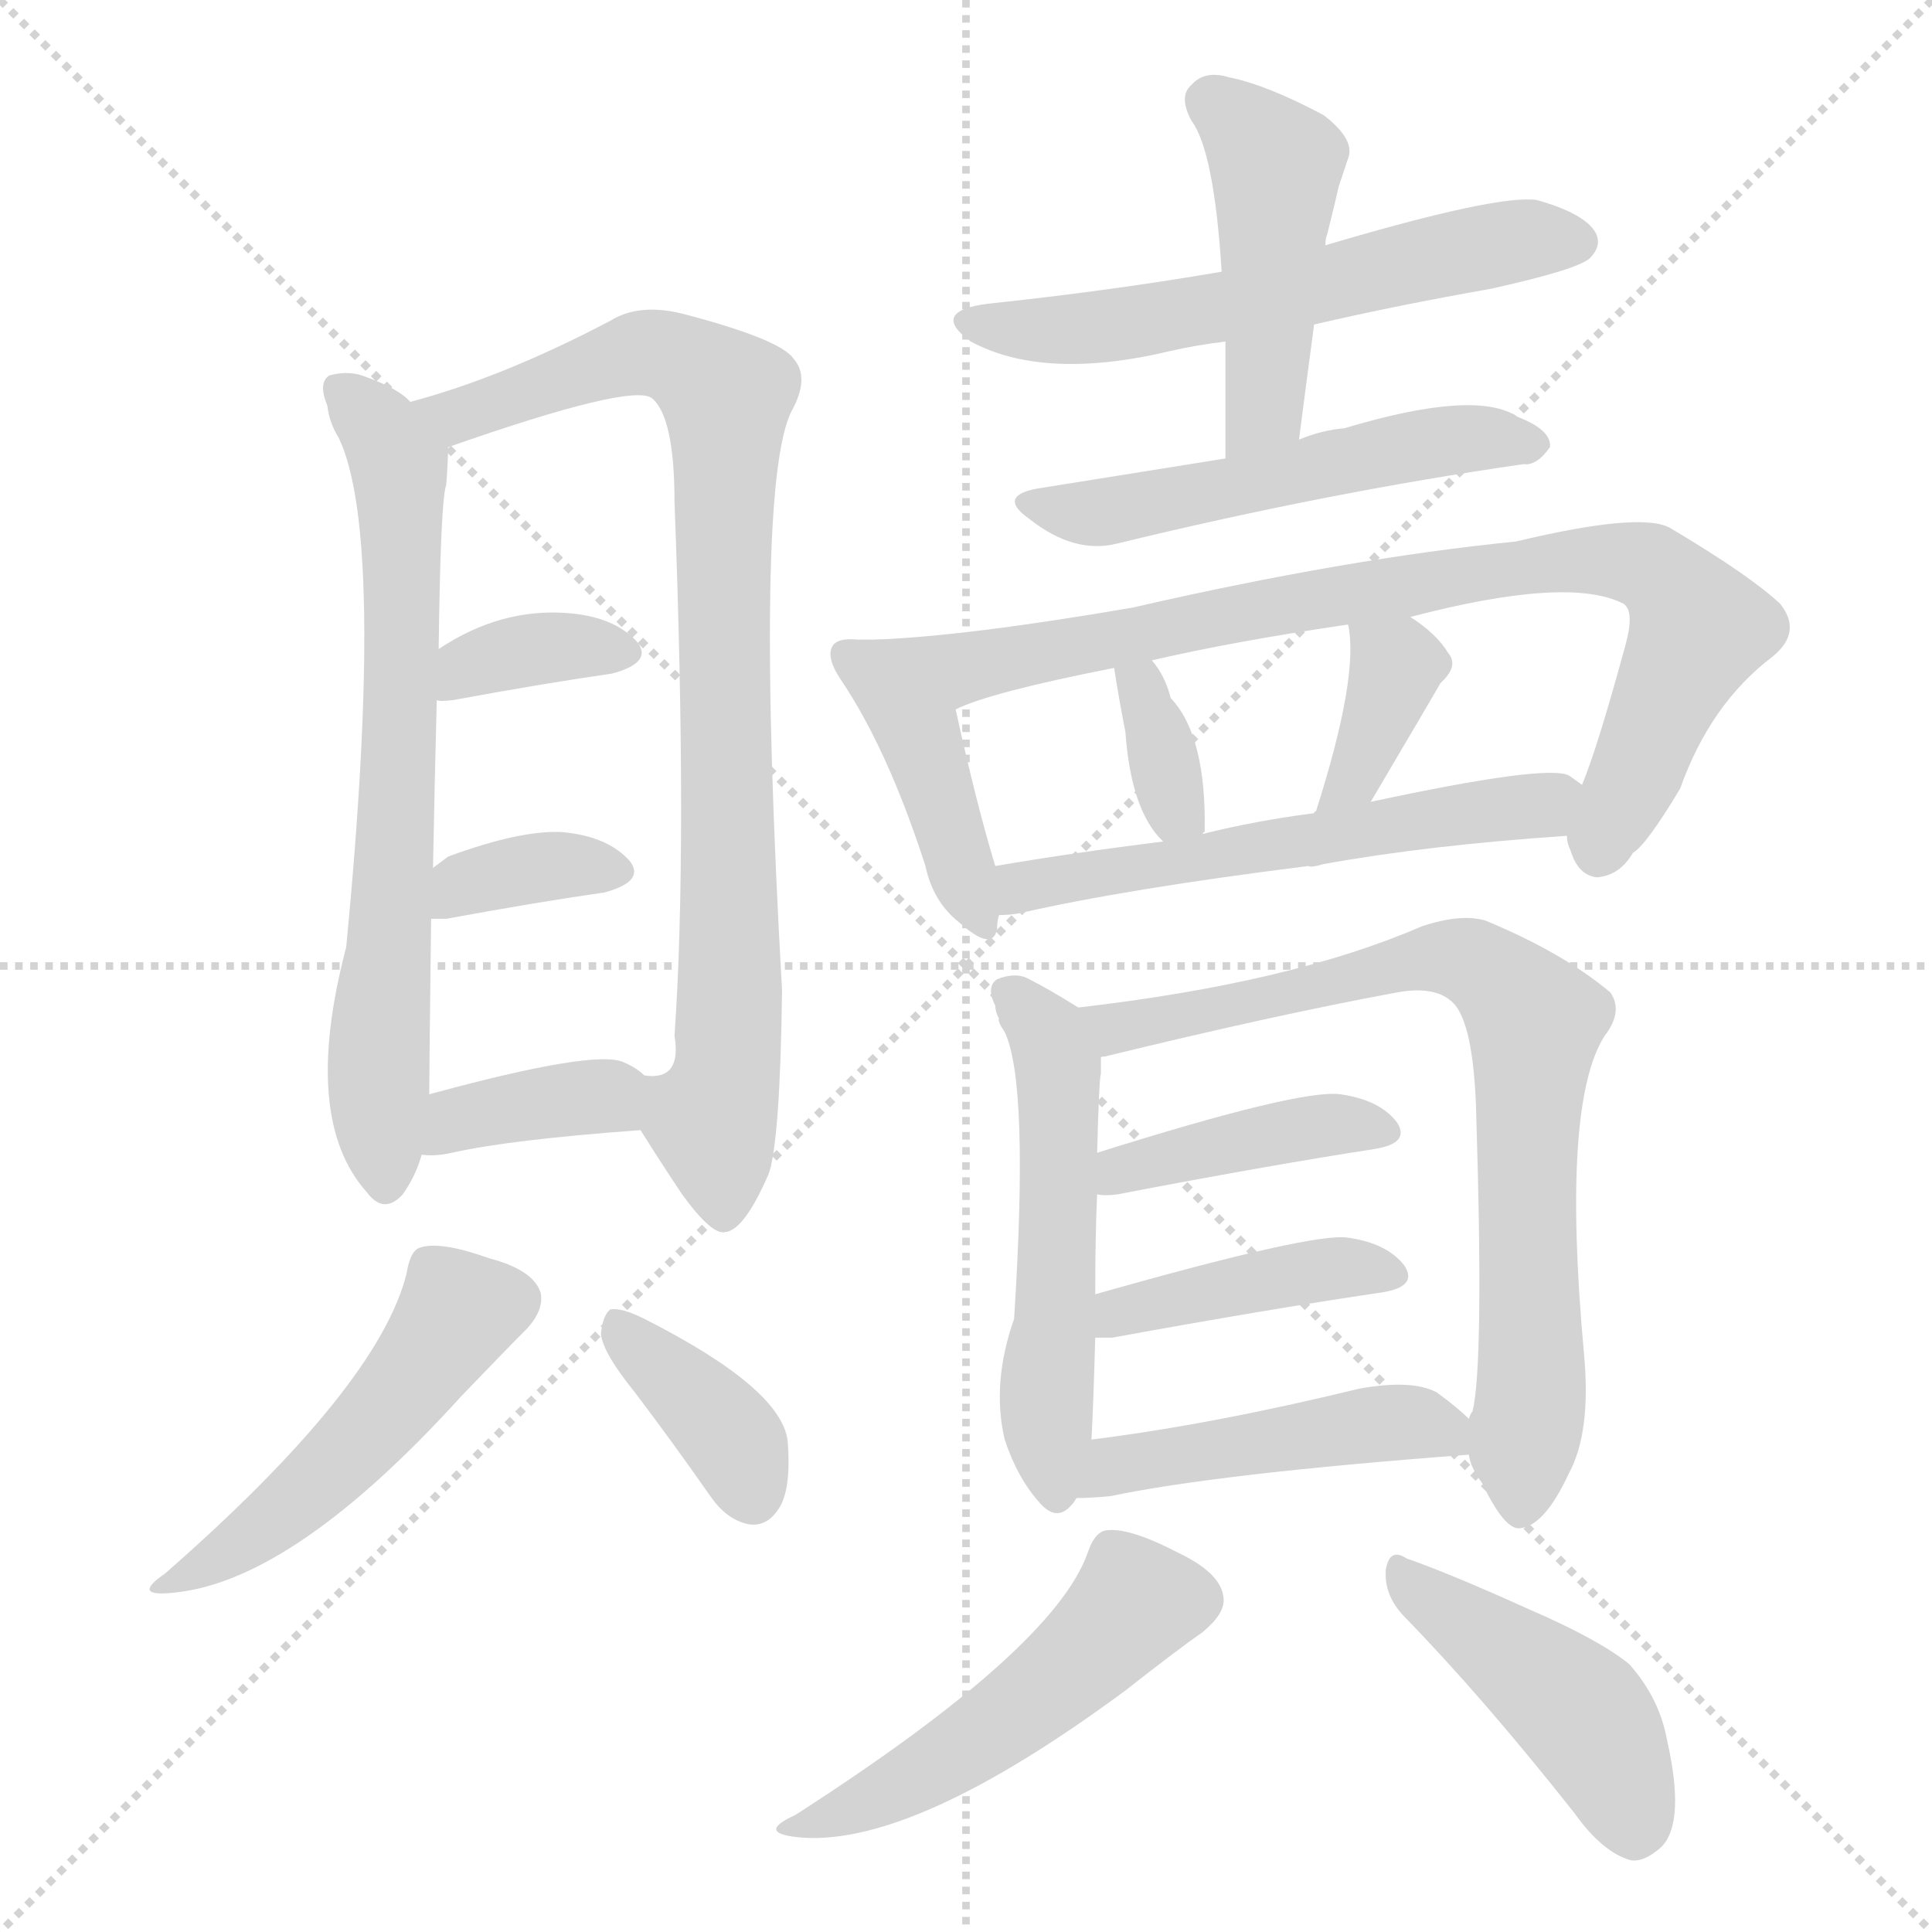 <svg version="1.1" viewBox="0 0 1024 1024" xmlns="http://www.w3.org/2000/svg">
  <g stroke="lightgray" stroke-dasharray="1,1" stroke-width="1" transform="scale(4, 4)">
    <line x1="0" y1="0" x2="256" y2="256"></line>
    <line x1="256" y1="0" x2="0" y2="256"></line>
    <line x1="128" y1="0" x2="128" y2="256"></line>
    <line x1="0" y1="128" x2="256" y2="128"></line>
  </g>
<g transform="scale(1, -1) translate(0, -900)">
   <style type="text/css">
    @keyframes keyframes0 {
      from {
       stroke: blue;
       stroke-dashoffset: 689;
       stroke-width: 128;
       }
       69% {
       animation-timing-function: step-end;
       stroke: blue;
       stroke-dashoffset: 0;
       stroke-width: 128;
       }
       to {
       stroke: black;
       stroke-width: 1024;
       }
       }
       #make-me-a-hanzi-animation-0 {
         animation: keyframes0 0.811s both;
         animation-delay: 0s;
         animation-timing-function: linear;
       }
    @keyframes keyframes1 {
      from {
       stroke: blue;
       stroke-dashoffset: 863;
       stroke-width: 128;
       }
       74% {
       animation-timing-function: step-end;
       stroke: blue;
       stroke-dashoffset: 0;
       stroke-width: 128;
       }
       to {
       stroke: black;
       stroke-width: 1024;
       }
       }
       #make-me-a-hanzi-animation-1 {
         animation: keyframes1 0.952s both;
         animation-delay: 0.811s;
         animation-timing-function: linear;
       }
    @keyframes keyframes2 {
      from {
       stroke: blue;
       stroke-dashoffset: 352;
       stroke-width: 128;
       }
       53% {
       animation-timing-function: step-end;
       stroke: blue;
       stroke-dashoffset: 0;
       stroke-width: 128;
       }
       to {
       stroke: black;
       stroke-width: 1024;
       }
       }
       #make-me-a-hanzi-animation-2 {
         animation: keyframes2 0.536s both;
         animation-delay: 1.763s;
         animation-timing-function: linear;
       }
    @keyframes keyframes3 {
      from {
       stroke: blue;
       stroke-dashoffset: 351;
       stroke-width: 128;
       }
       53% {
       animation-timing-function: step-end;
       stroke: blue;
       stroke-dashoffset: 0;
       stroke-width: 128;
       }
       to {
       stroke: black;
       stroke-width: 1024;
       }
       }
       #make-me-a-hanzi-animation-3 {
         animation: keyframes3 0.536s both;
         animation-delay: 2.299s;
         animation-timing-function: linear;
       }
    @keyframes keyframes4 {
      from {
       stroke: blue;
       stroke-dashoffset: 370;
       stroke-width: 128;
       }
       55% {
       animation-timing-function: step-end;
       stroke: blue;
       stroke-dashoffset: 0;
       stroke-width: 128;
       }
       to {
       stroke: black;
       stroke-width: 1024;
       }
       }
       #make-me-a-hanzi-animation-4 {
         animation: keyframes4 0.551s both;
         animation-delay: 2.835s;
         animation-timing-function: linear;
       }
    @keyframes keyframes5 {
      from {
       stroke: blue;
       stroke-dashoffset: 491;
       stroke-width: 128;
       }
       62% {
       animation-timing-function: step-end;
       stroke: blue;
       stroke-dashoffset: 0;
       stroke-width: 128;
       }
       to {
       stroke: black;
       stroke-width: 1024;
       }
       }
       #make-me-a-hanzi-animation-5 {
         animation: keyframes5 0.65s both;
         animation-delay: 3.386s;
         animation-timing-function: linear;
       }
    @keyframes keyframes6 {
      from {
       stroke: blue;
       stroke-dashoffset: 373;
       stroke-width: 128;
       }
       55% {
       animation-timing-function: step-end;
       stroke: blue;
       stroke-dashoffset: 0;
       stroke-width: 128;
       }
       to {
       stroke: black;
       stroke-width: 1024;
       }
       }
       #make-me-a-hanzi-animation-6 {
         animation: keyframes6 0.554s both;
         animation-delay: 4.036s;
         animation-timing-function: linear;
       }
    @keyframes keyframes7 {
      from {
       stroke: blue;
       stroke-dashoffset: 579;
       stroke-width: 128;
       }
       65% {
       animation-timing-function: step-end;
       stroke: blue;
       stroke-dashoffset: 0;
       stroke-width: 128;
       }
       to {
       stroke: black;
       stroke-width: 1024;
       }
       }
       #make-me-a-hanzi-animation-7 {
         animation: keyframes7 0.721s both;
         animation-delay: 4.589s;
         animation-timing-function: linear;
       }
    @keyframes keyframes8 {
      from {
       stroke: blue;
       stroke-dashoffset: 456;
       stroke-width: 128;
       }
       60% {
       animation-timing-function: step-end;
       stroke: blue;
       stroke-dashoffset: 0;
       stroke-width: 128;
       }
       to {
       stroke: black;
       stroke-width: 1024;
       }
       }
       #make-me-a-hanzi-animation-8 {
         animation: keyframes8 0.621s both;
         animation-delay: 5.311s;
         animation-timing-function: linear;
       }
    @keyframes keyframes9 {
      from {
       stroke: blue;
       stroke-dashoffset: 526;
       stroke-width: 128;
       }
       63% {
       animation-timing-function: step-end;
       stroke: blue;
       stroke-dashoffset: 0;
       stroke-width: 128;
       }
       to {
       stroke: black;
       stroke-width: 1024;
       }
       }
       #make-me-a-hanzi-animation-9 {
         animation: keyframes9 0.678s both;
         animation-delay: 5.932s;
         animation-timing-function: linear;
       }
    @keyframes keyframes10 {
      from {
       stroke: blue;
       stroke-dashoffset: 416;
       stroke-width: 128;
       }
       58% {
       animation-timing-function: step-end;
       stroke: blue;
       stroke-dashoffset: 0;
       stroke-width: 128;
       }
       to {
       stroke: black;
       stroke-width: 1024;
       }
       }
       #make-me-a-hanzi-animation-10 {
         animation: keyframes10 0.589s both;
         animation-delay: 6.61s;
         animation-timing-function: linear;
       }
    @keyframes keyframes11 {
      from {
       stroke: blue;
       stroke-dashoffset: 838;
       stroke-width: 128;
       }
       73% {
       animation-timing-function: step-end;
       stroke: blue;
       stroke-dashoffset: 0;
       stroke-width: 128;
       }
       to {
       stroke: black;
       stroke-width: 1024;
       }
       }
       #make-me-a-hanzi-animation-11 {
         animation: keyframes11 0.932s both;
         animation-delay: 7.198s;
         animation-timing-function: linear;
       }
    @keyframes keyframes12 {
      from {
       stroke: blue;
       stroke-dashoffset: 341;
       stroke-width: 128;
       }
       53% {
       animation-timing-function: step-end;
       stroke: blue;
       stroke-dashoffset: 0;
       stroke-width: 128;
       }
       to {
       stroke: black;
       stroke-width: 1024;
       }
       }
       #make-me-a-hanzi-animation-12 {
         animation: keyframes12 0.528s both;
         animation-delay: 8.13s;
         animation-timing-function: linear;
       }
    @keyframes keyframes13 {
      from {
       stroke: blue;
       stroke-dashoffset: 363;
       stroke-width: 128;
       }
       54% {
       animation-timing-function: step-end;
       stroke: blue;
       stroke-dashoffset: 0;
       stroke-width: 128;
       }
       to {
       stroke: black;
       stroke-width: 1024;
       }
       }
       #make-me-a-hanzi-animation-13 {
         animation: keyframes13 0.545s both;
         animation-delay: 8.658s;
         animation-timing-function: linear;
       }
    @keyframes keyframes14 {
      from {
       stroke: blue;
       stroke-dashoffset: 558;
       stroke-width: 128;
       }
       64% {
       animation-timing-function: step-end;
       stroke: blue;
       stroke-dashoffset: 0;
       stroke-width: 128;
       }
       to {
       stroke: black;
       stroke-width: 1024;
       }
       }
       #make-me-a-hanzi-animation-14 {
         animation: keyframes14 0.704s both;
         animation-delay: 9.203s;
         animation-timing-function: linear;
       }
    @keyframes keyframes15 {
      from {
       stroke: blue;
       stroke-dashoffset: 531;
       stroke-width: 128;
       }
       63% {
       animation-timing-function: step-end;
       stroke: blue;
       stroke-dashoffset: 0;
       stroke-width: 128;
       }
       to {
       stroke: black;
       stroke-width: 1024;
       }
       }
       #make-me-a-hanzi-animation-15 {
         animation: keyframes15 0.682s both;
         animation-delay: 9.907s;
         animation-timing-function: linear;
       }
    @keyframes keyframes16 {
      from {
       stroke: blue;
       stroke-dashoffset: 765;
       stroke-width: 128;
       }
       71% {
       animation-timing-function: step-end;
       stroke: blue;
       stroke-dashoffset: 0;
       stroke-width: 128;
       }
       to {
       stroke: black;
       stroke-width: 1024;
       }
       }
       #make-me-a-hanzi-animation-16 {
         animation: keyframes16 0.873s both;
         animation-delay: 10.589s;
         animation-timing-function: linear;
       }
    @keyframes keyframes17 {
      from {
       stroke: blue;
       stroke-dashoffset: 408;
       stroke-width: 128;
       }
       57% {
       animation-timing-function: step-end;
       stroke: blue;
       stroke-dashoffset: 0;
       stroke-width: 128;
       }
       to {
       stroke: black;
       stroke-width: 1024;
       }
       }
       #make-me-a-hanzi-animation-17 {
         animation: keyframes17 0.582s both;
         animation-delay: 11.462s;
         animation-timing-function: linear;
       }
    @keyframes keyframes18 {
      from {
       stroke: blue;
       stroke-dashoffset: 412;
       stroke-width: 128;
       }
       57% {
       animation-timing-function: step-end;
       stroke: blue;
       stroke-dashoffset: 0;
       stroke-width: 128;
       }
       to {
       stroke: black;
       stroke-width: 1024;
       }
       }
       #make-me-a-hanzi-animation-18 {
         animation: keyframes18 0.585s both;
         animation-delay: 12.044s;
         animation-timing-function: linear;
       }
    @keyframes keyframes19 {
      from {
       stroke: blue;
       stroke-dashoffset: 459;
       stroke-width: 128;
       }
       60% {
       animation-timing-function: step-end;
       stroke: blue;
       stroke-dashoffset: 0;
       stroke-width: 128;
       }
       to {
       stroke: black;
       stroke-width: 1024;
       }
       }
       #make-me-a-hanzi-animation-19 {
         animation: keyframes19 0.624s both;
         animation-delay: 12.629s;
         animation-timing-function: linear;
       }
    @keyframes keyframes20 {
      from {
       stroke: blue;
       stroke-dashoffset: 496;
       stroke-width: 128;
       }
       62% {
       animation-timing-function: step-end;
       stroke: blue;
       stroke-dashoffset: 0;
       stroke-width: 128;
       }
       to {
       stroke: black;
       stroke-width: 1024;
       }
       }
       #make-me-a-hanzi-animation-20 {
         animation: keyframes20 0.654s both;
         animation-delay: 13.253s;
         animation-timing-function: linear;
       }
    @keyframes keyframes21 {
      from {
       stroke: blue;
       stroke-dashoffset: 441;
       stroke-width: 128;
       }
       59% {
       animation-timing-function: step-end;
       stroke: blue;
       stroke-dashoffset: 0;
       stroke-width: 128;
       }
       to {
       stroke: black;
       stroke-width: 1024;
       }
       }
       #make-me-a-hanzi-animation-21 {
         animation: keyframes21 0.609s both;
         animation-delay: 13.906s;
         animation-timing-function: linear;
       }
</style>
<path d="M 217.5 687.0 L 215.5 689.0 Q 208.5 695.0 194.5 700.0 Q 185.5 704.0 174.5 701.0 Q 168.5 697.0 173.5 685.0 Q 174.5 676.0 179.5 668.0 Q 204.5 616.0 183.5 398.0 Q 159.5 307.0 194.5 268.0 Q 203.5 256.0 213.5 267.0 Q 220.5 277.0 223.5 288.0 L 227.5 320.0 Q 227.5 332.0 228.5 413.0 L 229.5 440.0 Q 230.5 492.0 231.5 529.0 L 232.5 556.0 Q 233.5 635.0 236.5 643.0 Q 237.5 656.0 237.5 663.0 C 237.5 673.0 237.5 673.0 217.5 687.0 Z" fill="lightgray"></path> 
<path d="M 339.5 301.0 Q 349.5 285.0 361.5 267.0 Q 377.5 245.0 384.5 247.0 Q 394.5 248.0 407.5 278.0 Q 413.5 296.0 414.5 375.0 Q 399.5 642.0 419.5 682.0 Q 429.5 700.0 420.5 710.0 Q 413.5 720.0 364.5 733.0 Q 339.5 740.0 323.5 730.0 Q 266.5 700.0 217.5 687.0 C 188.5 679.0 209.5 653.0 237.5 663.0 Q 334.5 697.0 345.5 689.0 Q 357.5 679.0 357.5 634.0 Q 364.5 451.0 357.5 351.0 Q 361.5 327.0 341.5 330.0 C 325.5 323.0 325.5 323.0 339.5 301.0 Z" fill="lightgray"></path> 
<path d="M 231.5 529.0 Q 232.5 528.0 240.5 529.0 Q 289.5 538.0 324.5 543.0 Q 346.5 549.0 337.5 560.0 Q 325.5 573.0 301.5 575.0 Q 265.5 578.0 232.5 556.0 C 207.5 540.0 201.5 533.0 231.5 529.0 Z" fill="lightgray"></path> 
<path d="M 228.5 413.0 Q 231.5 413.0 236.5 413.0 Q 285.5 422.0 320.5 427.0 Q 342.5 433.0 333.5 444.0 Q 321.5 457.0 297.5 459.0 Q 275.5 460.0 237.5 446.0 L 229.5 440.0 C 205.5 422.0 198.5 413.0 228.5 413.0 Z" fill="lightgray"></path> 
<path d="M 223.5 288.0 Q 230.5 287.0 239.5 289.0 Q 270.5 296.0 339.5 301.0 C 369.5 303.0 364.5 311.0 341.5 330.0 Q 337.5 334.0 330.5 337.0 Q 315.5 344.0 227.5 320.0 C 198.5 312.0 193.5 290.0 223.5 288.0 Z" fill="lightgray"></path> 
<path d="M 215.5 225.0 Q 200.5 165.0 87.5 66.0 Q 68.5 53.0 93.5 56.0 Q 156.5 63.0 244.5 160.0 Q 268.5 185.0 279.5 196.0 Q 288.5 206.0 286.5 215.0 Q 282.5 227.0 259.5 233.0 Q 234.5 242.0 223.5 239.0 Q 217.5 238.0 215.5 225.0 Z" fill="lightgray"></path> 
<path d="M 336.5 162.0 Q 355.5 137.0 376.5 107.0 Q 385.5 94.0 397.5 92.0 Q 406.5 91.0 412.5 100.0 Q 419.5 110.0 417.5 136.0 Q 414.5 164.0 341.5 201.0 Q 329.5 207.0 323.5 206.0 Q 319.5 203.0 318.5 193.0 Q 319.5 183.0 336.5 162.0 Z" fill="lightgray"></path> 
<path d="M 696.5 728.0 Q 739.5 738.0 790.5 747.0 Q 835.5 757.0 842.5 763.0 Q 849.5 770.0 845.5 777.0 Q 839.5 787.0 814.5 794.0 Q 793.5 797.0 702.5 770.0 L 647.5 756.0 Q 589.5 746.0 523.5 739.0 Q 492.5 735.0 514.5 719.0 Q 553.5 698.0 620.5 714.0 Q 633.5 717.0 649.5 719.0 L 696.5 728.0 Z" fill="lightgray"></path> 
<path d="M 688.5 667.0 Q 692.5 698.0 696.5 728.0 L 702.5 770.0 Q 702.5 774.0 703.5 776.0 Q 707.5 792.0 709.5 801.0 Q 712.5 810.0 714.5 816.0 Q 718.5 826.0 701.5 839.0 Q 671.5 855.0 651.5 859.0 Q 638.5 863.0 631.5 855.0 Q 624.5 849.0 631.5 836.0 Q 643.5 820.0 647.5 756.0 L 649.5 719.0 Q 649.5 689.0 649.5 657.0 C 649.5 627.0 684.5 637.0 688.5 667.0 Z" fill="lightgray"></path> 
<path d="M 649.5 657.0 Q 630.5 654.0 549.5 641.0 Q 528.5 637.0 545.5 625.0 Q 569.5 606.0 592.5 612.0 Q 703.5 639.0 807.5 654.0 Q 814.5 653.0 821.5 663.0 Q 822.5 672.0 804.5 679.0 Q 782.5 694.0 712.5 673.0 Q 700.5 672.0 688.5 667.0 L 649.5 657.0 Z" fill="lightgray"></path> 
<path d="M 464.5 561.0 Q 458.5 561.0 454.5 561.0 Q 444.5 562.0 441.5 558.0 Q 437.5 552.0 445.5 540.0 Q 470.5 503.0 490.5 441.0 Q 494.5 422.0 508.5 411.0 Q 526.5 395.0 528.5 408.0 Q 528.5 412.0 529.5 415.0 L 527.5 441.0 Q 517.5 474.0 506.5 524.0 C 500.5 553.0 494.5 561.0 464.5 561.0 Z" fill="lightgray"></path> 
<path d="M 830.5 457.0 Q 830.5 453.0 832.5 449.0 Q 836.5 436.0 846.5 435.0 Q 858.5 436.0 865.5 448.0 Q 872.5 452.0 890.5 482.0 Q 906.5 527.0 939.5 552.0 Q 955.5 565.0 943.5 580.0 Q 927.5 595.0 885.5 620.0 Q 870.5 629.0 803.5 613.0 Q 713.5 604.0 600.5 578.0 Q 513.5 563.0 464.5 561.0 C 434.5 559.0 478.5 514.0 506.5 524.0 Q 524.5 533.0 590.5 546.0 L 610.5 550.0 Q 653.5 560.0 714.5 569.0 L 747.5 573.0 Q 831.5 595.0 860.5 580.0 Q 866.5 576.0 861.5 558.0 Q 846.5 503.0 838.5 484.0 L 830.5 457.0 Z" fill="lightgray"></path> 
<path d="M 637.5 458.0 Q 637.5 459.0 638.5 459.0 Q 639.5 510.0 620.5 530.0 Q 617.5 542.0 610.5 550.0 C 591.5 573.0 585.5 576.0 590.5 546.0 Q 593.5 527.0 596.5 512.0 Q 599.5 470.0 616.5 454.0 C 630.5 439.0 630.5 439.0 637.5 458.0 Z" fill="lightgray"></path> 
<path d="M 726.5 475.0 Q 762.5 536.0 763.5 538.0 Q 773.5 547.0 767.5 554.0 Q 761.5 564.0 747.5 573.0 C 722.5 590.0 709.5 599.0 714.5 569.0 Q 720.5 542.0 697.5 470.0 Q 696.5 470.0 696.5 469.0 C 682.5 442.0 711.5 449.0 726.5 475.0 Z" fill="lightgray"></path> 
<path d="M 529.5 415.0 Q 535.5 415.0 540.5 416.0 Q 597.5 429.0 693.5 441.0 Q 694.5 440.0 701.5 442.0 Q 756.5 452.0 830.5 457.0 C 860.5 459.0 863.5 467.0 838.5 484.0 Q 834.5 487.0 831.5 489.0 Q 819.5 495.0 726.5 475.0 L 696.5 469.0 Q 665.5 465.0 637.5 458.0 L 616.5 454.0 Q 568.5 448.0 527.5 441.0 C 497.5 436.0 499.5 413.0 529.5 415.0 Z" fill="lightgray"></path> 
<path d="M 571.5 366.0 Q 555.5 376.0 545.5 381.0 Q 538.5 385.0 528.5 381.0 Q 522.5 377.0 527.5 367.0 Q 527.5 364.0 529.5 360.0 Q 528.5 359.0 532.5 353.0 Q 545.5 326.0 537.5 201.0 Q 525.5 167.0 532.5 137.0 Q 539.5 116.0 551.5 103.0 Q 560.5 93.0 568.5 103.0 Q 569.5 104.0 570.5 106.0 L 578.5 137.0 Q 579.5 155.0 580.5 191.0 L 580.5 214.0 Q 580.5 245.0 581.5 267.0 L 581.5 289.0 Q 582.5 328.0 583.5 331.0 L 583.5 339.0 C 583.5 358.0 583.5 358.0 571.5 366.0 Z" fill="lightgray"></path> 
<path d="M 778.5 129.0 Q 779.5 122.0 785.5 114.0 Q 797.5 89.0 805.5 90.0 Q 818.5 91.0 831.5 119.0 Q 843.5 141.0 839.5 183.0 Q 827.5 315.0 850.5 351.0 Q 860.5 364.0 853.5 374.0 Q 828.5 395.0 787.5 412.0 Q 774.5 416.0 753.5 409.0 Q 684.5 379.0 571.5 366.0 C 541.5 362.0 554.5 331.0 583.5 339.0 Q 582.5 340.0 585.5 340.0 Q 675.5 362.0 740.5 374.0 Q 762.5 378.0 771.5 367.0 Q 781.5 354.0 782.5 307.0 Q 786.5 177.0 780.5 152.0 Q 779.5 151.0 778.5 148.0 L 778.5 129.0 Z" fill="lightgray"></path> 
<path d="M 581.5 267.0 Q 585.5 266.0 592.5 267.0 Q 670.5 282.0 728.5 291.0 Q 747.5 294.0 740.5 305.0 Q 731.5 317.0 710.5 320.0 Q 689.5 323.0 581.5 289.0 C 552.5 280.0 551.5 270.0 581.5 267.0 Z" fill="lightgray"></path> 
<path d="M 580.5 191.0 Q 584.5 191.0 589.5 191.0 Q 671.5 206.0 732.5 215.0 Q 751.5 218.0 744.5 229.0 Q 735.5 241.0 714.5 244.0 Q 696.5 247.0 580.5 214.0 C 551.5 206.0 550.5 191.0 580.5 191.0 Z" fill="lightgray"></path> 
<path d="M 570.5 106.0 Q 577.5 106.0 588.5 107.0 Q 645.5 119.0 778.5 129.0 C 797.5 130.0 797.5 130.0 778.5 148.0 Q 772.5 154.0 761.5 162.0 Q 748.5 169.0 720.5 164.0 Q 642.5 145.0 578.5 137.0 C 548.5 133.0 540.5 105.0 570.5 106.0 Z" fill="lightgray"></path> 
<path d="M 576.5 77.0 Q 558.5 26.0 421.5 -62.0 Q 399.5 -72.0 425.5 -74.0 Q 485.5 -78.0 596.5 4.0 Q 624.5 26.0 637.5 35.0 Q 649.5 45.0 648.5 53.0 Q 647.5 66.0 624.5 77.0 Q 599.5 90.0 587.5 89.0 Q 580.5 89.0 576.5 77.0 Z" fill="lightgray"></path> 
<path d="M 743.5 44.0 Q 785.5 1.0 834.5 -61.0 Q 849.5 -82.0 864.5 -86.0 Q 871.5 -87.0 880.5 -79.0 Q 893.5 -66.0 883.5 -22.0 Q 879.5 0.0 863.5 18.0 Q 847.5 31.0 810.5 47.0 Q 768.5 66.0 745.5 74.0 Q 736.5 80.0 734.5 68.0 Q 733.5 55.0 743.5 44.0 Z" fill="lightgray"></path> 
      <clipPath id="make-me-a-hanzi-clip-0">
      <path d="M 217.5 687.0 L 215.5 689.0 Q 208.5 695.0 194.5 700.0 Q 185.5 704.0 174.5 701.0 Q 168.5 697.0 173.5 685.0 Q 174.5 676.0 179.5 668.0 Q 204.5 616.0 183.5 398.0 Q 159.5 307.0 194.5 268.0 Q 203.5 256.0 213.5 267.0 Q 220.5 277.0 223.5 288.0 L 227.5 320.0 Q 227.5 332.0 228.5 413.0 L 229.5 440.0 Q 230.5 492.0 231.5 529.0 L 232.5 556.0 Q 233.5 635.0 236.5 643.0 Q 237.5 656.0 237.5 663.0 C 237.5 673.0 237.5 673.0 217.5 687.0 Z" fill="lightgray"></path>
      </clipPath>
      <path clip-path="url(#make-me-a-hanzi-clip-0)" d="M 180.5 694.0 L 211.5 655.0 L 214.5 568.0 L 200.5 349.0 L 204.5 272.0 " fill="none" id="make-me-a-hanzi-animation-0" stroke-dasharray="561 1122" stroke-linecap="round"></path>

      <clipPath id="make-me-a-hanzi-clip-1">
      <path d="M 339.5 301.0 Q 349.5 285.0 361.5 267.0 Q 377.5 245.0 384.5 247.0 Q 394.5 248.0 407.5 278.0 Q 413.5 296.0 414.5 375.0 Q 399.5 642.0 419.5 682.0 Q 429.5 700.0 420.5 710.0 Q 413.5 720.0 364.5 733.0 Q 339.5 740.0 323.5 730.0 Q 266.5 700.0 217.5 687.0 C 188.5 679.0 209.5 653.0 237.5 663.0 Q 334.5 697.0 345.5 689.0 Q 357.5 679.0 357.5 634.0 Q 364.5 451.0 357.5 351.0 Q 361.5 327.0 341.5 330.0 C 325.5 323.0 325.5 323.0 339.5 301.0 Z" fill="lightgray"></path>
      </clipPath>
      <path clip-path="url(#make-me-a-hanzi-clip-1)" d="M 225.5 683.0 L 246.5 678.0 L 337.5 713.0 L 368.5 705.0 L 384.5 691.0 L 388.5 387.0 L 377.5 302.0 L 383.5 257.0 " fill="none" id="make-me-a-hanzi-animation-1" stroke-dasharray="735 1470" stroke-linecap="round"></path>

      <clipPath id="make-me-a-hanzi-clip-2">
      <path d="M 231.5 529.0 Q 232.5 528.0 240.5 529.0 Q 289.5 538.0 324.5 543.0 Q 346.5 549.0 337.5 560.0 Q 325.5 573.0 301.5 575.0 Q 265.5 578.0 232.5 556.0 C 207.5 540.0 201.5 533.0 231.5 529.0 Z" fill="lightgray"></path>
      </clipPath>
      <path clip-path="url(#make-me-a-hanzi-clip-2)" d="M 236.5 536.0 L 248.5 547.0 L 271.5 554.0 L 327.5 554.0 " fill="none" id="make-me-a-hanzi-animation-2" stroke-dasharray="224 448" stroke-linecap="round"></path>

      <clipPath id="make-me-a-hanzi-clip-3">
      <path d="M 228.5 413.0 Q 231.5 413.0 236.5 413.0 Q 285.5 422.0 320.5 427.0 Q 342.5 433.0 333.5 444.0 Q 321.5 457.0 297.5 459.0 Q 275.5 460.0 237.5 446.0 L 229.5 440.0 C 205.5 422.0 198.5 413.0 228.5 413.0 Z" fill="lightgray"></path>
      </clipPath>
      <path clip-path="url(#make-me-a-hanzi-clip-3)" d="M 232.5 420.0 L 267.5 438.0 L 323.5 438.0 " fill="none" id="make-me-a-hanzi-animation-3" stroke-dasharray="223 446" stroke-linecap="round"></path>

      <clipPath id="make-me-a-hanzi-clip-4">
      <path d="M 223.5 288.0 Q 230.5 287.0 239.5 289.0 Q 270.5 296.0 339.5 301.0 C 369.5 303.0 364.5 311.0 341.5 330.0 Q 337.5 334.0 330.5 337.0 Q 315.5 344.0 227.5 320.0 C 198.5 312.0 193.5 290.0 223.5 288.0 Z" fill="lightgray"></path>
      </clipPath>
      <path clip-path="url(#make-me-a-hanzi-clip-4)" d="M 227.5 293.0 L 244.5 309.0 L 284.5 316.0 L 320.5 319.0 L 329.5 309.0 " fill="none" id="make-me-a-hanzi-animation-4" stroke-dasharray="242 484" stroke-linecap="round"></path>

      <clipPath id="make-me-a-hanzi-clip-5">
      <path d="M 215.5 225.0 Q 200.5 165.0 87.5 66.0 Q 68.5 53.0 93.5 56.0 Q 156.5 63.0 244.5 160.0 Q 268.5 185.0 279.5 196.0 Q 288.5 206.0 286.5 215.0 Q 282.5 227.0 259.5 233.0 Q 234.5 242.0 223.5 239.0 Q 217.5 238.0 215.5 225.0 Z" fill="lightgray"></path>
      </clipPath>
      <path clip-path="url(#make-me-a-hanzi-clip-5)" d="M 273.5 211.0 L 243.5 205.0 L 181.5 127.0 L 147.5 96.0 L 97.5 65.0 " fill="none" id="make-me-a-hanzi-animation-5" stroke-dasharray="363 726" stroke-linecap="round"></path>

      <clipPath id="make-me-a-hanzi-clip-6">
      <path d="M 336.5 162.0 Q 355.5 137.0 376.5 107.0 Q 385.5 94.0 397.5 92.0 Q 406.5 91.0 412.5 100.0 Q 419.5 110.0 417.5 136.0 Q 414.5 164.0 341.5 201.0 Q 329.5 207.0 323.5 206.0 Q 319.5 203.0 318.5 193.0 Q 319.5 183.0 336.5 162.0 Z" fill="lightgray"></path>
      </clipPath>
      <path clip-path="url(#make-me-a-hanzi-clip-6)" d="M 326.5 197.0 L 380.5 147.0 L 398.5 107.0 " fill="none" id="make-me-a-hanzi-animation-6" stroke-dasharray="245 490" stroke-linecap="round"></path>

      <clipPath id="make-me-a-hanzi-clip-7">
      <path d="M 696.5 728.0 Q 739.5 738.0 790.5 747.0 Q 835.5 757.0 842.5 763.0 Q 849.5 770.0 845.5 777.0 Q 839.5 787.0 814.5 794.0 Q 793.5 797.0 702.5 770.0 L 647.5 756.0 Q 589.5 746.0 523.5 739.0 Q 492.5 735.0 514.5 719.0 Q 553.5 698.0 620.5 714.0 Q 633.5 717.0 649.5 719.0 L 696.5 728.0 Z" fill="lightgray"></path>
      </clipPath>
      <path clip-path="url(#make-me-a-hanzi-clip-7)" d="M 516.5 730.0 L 548.5 725.0 L 607.5 729.0 L 757.5 764.0 L 834.5 772.0 " fill="none" id="make-me-a-hanzi-animation-7" stroke-dasharray="451 902" stroke-linecap="round"></path>

      <clipPath id="make-me-a-hanzi-clip-8">
      <path d="M 688.5 667.0 Q 692.5 698.0 696.5 728.0 L 702.5 770.0 Q 702.5 774.0 703.5 776.0 Q 707.5 792.0 709.5 801.0 Q 712.5 810.0 714.5 816.0 Q 718.5 826.0 701.5 839.0 Q 671.5 855.0 651.5 859.0 Q 638.5 863.0 631.5 855.0 Q 624.5 849.0 631.5 836.0 Q 643.5 820.0 647.5 756.0 L 649.5 719.0 Q 649.5 689.0 649.5 657.0 C 649.5 627.0 684.5 637.0 688.5 667.0 Z" fill="lightgray"></path>
      </clipPath>
      <path clip-path="url(#make-me-a-hanzi-clip-8)" d="M 642.5 846.0 L 676.5 813.0 L 671.5 693.0 L 654.5 665.0 " fill="none" id="make-me-a-hanzi-animation-8" stroke-dasharray="328 656" stroke-linecap="round"></path>

      <clipPath id="make-me-a-hanzi-clip-9">
      <path d="M 649.5 657.0 Q 630.5 654.0 549.5 641.0 Q 528.5 637.0 545.5 625.0 Q 569.5 606.0 592.5 612.0 Q 703.5 639.0 807.5 654.0 Q 814.5 653.0 821.5 663.0 Q 822.5 672.0 804.5 679.0 Q 782.5 694.0 712.5 673.0 Q 700.5 672.0 688.5 667.0 L 649.5 657.0 Z" fill="lightgray"></path>
      </clipPath>
      <path clip-path="url(#make-me-a-hanzi-clip-9)" d="M 546.5 633.0 L 596.5 630.0 L 727.5 661.0 L 777.5 668.0 L 812.5 664.0 " fill="none" id="make-me-a-hanzi-animation-9" stroke-dasharray="398 796" stroke-linecap="round"></path>

      <clipPath id="make-me-a-hanzi-clip-10">
      <path d="M 464.5 561.0 Q 458.5 561.0 454.5 561.0 Q 444.5 562.0 441.5 558.0 Q 437.5 552.0 445.5 540.0 Q 470.5 503.0 490.5 441.0 Q 494.5 422.0 508.5 411.0 Q 526.5 395.0 528.5 408.0 Q 528.5 412.0 529.5 415.0 L 527.5 441.0 Q 517.5 474.0 506.5 524.0 C 500.5 553.0 494.5 561.0 464.5 561.0 Z" fill="lightgray"></path>
      </clipPath>
      <path clip-path="url(#make-me-a-hanzi-clip-10)" d="M 449.5 553.0 L 487.5 511.0 L 518.5 412.0 " fill="none" id="make-me-a-hanzi-animation-10" stroke-dasharray="288 576" stroke-linecap="round"></path>

      <clipPath id="make-me-a-hanzi-clip-11">
      <path d="M 830.5 457.0 Q 830.5 453.0 832.5 449.0 Q 836.5 436.0 846.5 435.0 Q 858.5 436.0 865.5 448.0 Q 872.5 452.0 890.5 482.0 Q 906.5 527.0 939.5 552.0 Q 955.5 565.0 943.5 580.0 Q 927.5 595.0 885.5 620.0 Q 870.5 629.0 803.5 613.0 Q 713.5 604.0 600.5 578.0 Q 513.5 563.0 464.5 561.0 C 434.5 559.0 478.5 514.0 506.5 524.0 Q 524.5 533.0 590.5 546.0 L 610.5 550.0 Q 653.5 560.0 714.5 569.0 L 747.5 573.0 Q 831.5 595.0 860.5 580.0 Q 866.5 576.0 861.5 558.0 Q 846.5 503.0 838.5 484.0 L 830.5 457.0 Z" fill="lightgray"></path>
      </clipPath>
      <path clip-path="url(#make-me-a-hanzi-clip-11)" d="M 470.5 557.0 L 512.5 546.0 L 816.5 603.0 L 864.5 602.0 L 881.5 595.0 L 900.5 567.0 L 847.5 449.0 " fill="none" id="make-me-a-hanzi-animation-11" stroke-dasharray="710 1420" stroke-linecap="round"></path>

      <clipPath id="make-me-a-hanzi-clip-12">
      <path d="M 637.5 458.0 Q 637.5 459.0 638.5 459.0 Q 639.5 510.0 620.5 530.0 Q 617.5 542.0 610.5 550.0 C 591.5 573.0 585.5 576.0 590.5 546.0 Q 593.5 527.0 596.5 512.0 Q 599.5 470.0 616.5 454.0 C 630.5 439.0 630.5 439.0 637.5 458.0 Z" fill="lightgray"></path>
      </clipPath>
      <path clip-path="url(#make-me-a-hanzi-clip-12)" d="M 596.5 541.0 L 604.5 536.0 L 620.5 477.0 L 630.5 466.0 " fill="none" id="make-me-a-hanzi-animation-12" stroke-dasharray="213 426" stroke-linecap="round"></path>

      <clipPath id="make-me-a-hanzi-clip-13">
      <path d="M 726.5 475.0 Q 762.5 536.0 763.5 538.0 Q 773.5 547.0 767.5 554.0 Q 761.5 564.0 747.5 573.0 C 722.5 590.0 709.5 599.0 714.5 569.0 Q 720.5 542.0 697.5 470.0 Q 696.5 470.0 696.5 469.0 C 682.5 442.0 711.5 449.0 726.5 475.0 Z" fill="lightgray"></path>
      </clipPath>
      <path clip-path="url(#make-me-a-hanzi-clip-13)" d="M 720.5 565.0 L 740.5 547.0 L 721.5 493.0 L 703.5 479.0 " fill="none" id="make-me-a-hanzi-animation-13" stroke-dasharray="235 470" stroke-linecap="round"></path>

      <clipPath id="make-me-a-hanzi-clip-14">
      <path d="M 529.5 415.0 Q 535.5 415.0 540.5 416.0 Q 597.5 429.0 693.5 441.0 Q 694.5 440.0 701.5 442.0 Q 756.5 452.0 830.5 457.0 C 860.5 459.0 863.5 467.0 838.5 484.0 Q 834.5 487.0 831.5 489.0 Q 819.5 495.0 726.5 475.0 L 696.5 469.0 Q 665.5 465.0 637.5 458.0 L 616.5 454.0 Q 568.5 448.0 527.5 441.0 C 497.5 436.0 499.5 413.0 529.5 415.0 Z" fill="lightgray"></path>
      </clipPath>
      <path clip-path="url(#make-me-a-hanzi-clip-14)" d="M 534.5 422.0 L 550.5 433.0 L 829.5 479.0 " fill="none" id="make-me-a-hanzi-animation-14" stroke-dasharray="430 860" stroke-linecap="round"></path>

      <clipPath id="make-me-a-hanzi-clip-15">
      <path d="M 571.5 366.0 Q 555.5 376.0 545.5 381.0 Q 538.5 385.0 528.5 381.0 Q 522.5 377.0 527.5 367.0 Q 527.5 364.0 529.5 360.0 Q 528.5 359.0 532.5 353.0 Q 545.5 326.0 537.5 201.0 Q 525.5 167.0 532.5 137.0 Q 539.5 116.0 551.5 103.0 Q 560.5 93.0 568.5 103.0 Q 569.5 104.0 570.5 106.0 L 578.5 137.0 Q 579.5 155.0 580.5 191.0 L 580.5 214.0 Q 580.5 245.0 581.5 267.0 L 581.5 289.0 Q 582.5 328.0 583.5 331.0 L 583.5 339.0 C 583.5 358.0 583.5 358.0 571.5 366.0 Z" fill="lightgray"></path>
      </clipPath>
      <path clip-path="url(#make-me-a-hanzi-clip-15)" d="M 534.5 374.0 L 555.5 351.0 L 560.5 335.0 L 554.5 147.0 L 560.5 108.0 " fill="none" id="make-me-a-hanzi-animation-15" stroke-dasharray="403 806" stroke-linecap="round"></path>

      <clipPath id="make-me-a-hanzi-clip-16">
      <path d="M 778.5 129.0 Q 779.5 122.0 785.5 114.0 Q 797.5 89.0 805.5 90.0 Q 818.5 91.0 831.5 119.0 Q 843.5 141.0 839.5 183.0 Q 827.5 315.0 850.5 351.0 Q 860.5 364.0 853.5 374.0 Q 828.5 395.0 787.5 412.0 Q 774.5 416.0 753.5 409.0 Q 684.5 379.0 571.5 366.0 C 541.5 362.0 554.5 331.0 583.5 339.0 Q 582.5 340.0 585.5 340.0 Q 675.5 362.0 740.5 374.0 Q 762.5 378.0 771.5 367.0 Q 781.5 354.0 782.5 307.0 Q 786.5 177.0 780.5 152.0 Q 779.5 151.0 778.5 148.0 L 778.5 129.0 Z" fill="lightgray"></path>
      </clipPath>
      <path clip-path="url(#make-me-a-hanzi-clip-16)" d="M 581.5 346.0 L 600.5 358.0 L 764.5 393.0 L 799.5 376.0 L 813.5 358.0 L 808.5 271.0 L 812.5 173.0 L 805.5 101.0 " fill="none" id="make-me-a-hanzi-animation-16" stroke-dasharray="637 1274" stroke-linecap="round"></path>

      <clipPath id="make-me-a-hanzi-clip-17">
      <path d="M 581.5 267.0 Q 585.5 266.0 592.5 267.0 Q 670.5 282.0 728.5 291.0 Q 747.5 294.0 740.5 305.0 Q 731.5 317.0 710.5 320.0 Q 689.5 323.0 581.5 289.0 C 552.5 280.0 551.5 270.0 581.5 267.0 Z" fill="lightgray"></path>
      </clipPath>
      <path clip-path="url(#make-me-a-hanzi-clip-17)" d="M 587.5 273.0 L 596.5 282.0 L 671.5 299.0 L 713.5 305.0 L 732.5 300.0 " fill="none" id="make-me-a-hanzi-animation-17" stroke-dasharray="280 560" stroke-linecap="round"></path>

      <clipPath id="make-me-a-hanzi-clip-18">
      <path d="M 580.5 191.0 Q 584.5 191.0 589.5 191.0 Q 671.5 206.0 732.5 215.0 Q 751.5 218.0 744.5 229.0 Q 735.5 241.0 714.5 244.0 Q 696.5 247.0 580.5 214.0 C 551.5 206.0 550.5 191.0 580.5 191.0 Z" fill="lightgray"></path>
      </clipPath>
      <path clip-path="url(#make-me-a-hanzi-clip-18)" d="M 585.5 197.0 L 619.5 213.0 L 706.5 228.0 L 736.5 224.0 " fill="none" id="make-me-a-hanzi-animation-18" stroke-dasharray="284 568" stroke-linecap="round"></path>

      <clipPath id="make-me-a-hanzi-clip-19">
      <path d="M 570.5 106.0 Q 577.5 106.0 588.5 107.0 Q 645.5 119.0 778.5 129.0 C 797.5 130.0 797.5 130.0 778.5 148.0 Q 772.5 154.0 761.5 162.0 Q 748.5 169.0 720.5 164.0 Q 642.5 145.0 578.5 137.0 C 548.5 133.0 540.5 105.0 570.5 106.0 Z" fill="lightgray"></path>
      </clipPath>
      <path clip-path="url(#make-me-a-hanzi-clip-19)" d="M 574.5 111.0 L 600.5 125.0 L 731.5 146.0 L 756.5 145.0 L 767.5 134.0 " fill="none" id="make-me-a-hanzi-animation-19" stroke-dasharray="331 662" stroke-linecap="round"></path>

      <clipPath id="make-me-a-hanzi-clip-20">
      <path d="M 576.5 77.0 Q 558.5 26.0 421.5 -62.0 Q 399.5 -72.0 425.5 -74.0 Q 485.5 -78.0 596.5 4.0 Q 624.5 26.0 637.5 35.0 Q 649.5 45.0 648.5 53.0 Q 647.5 66.0 624.5 77.0 Q 599.5 90.0 587.5 89.0 Q 580.5 89.0 576.5 77.0 Z" fill="lightgray"></path>
      </clipPath>
      <path clip-path="url(#make-me-a-hanzi-clip-20)" d="M 633.5 52.0 L 600.5 49.0 L 524.5 -17.0 L 484.5 -43.0 L 430.5 -66.0 " fill="none" id="make-me-a-hanzi-animation-20" stroke-dasharray="368 736" stroke-linecap="round"></path>

      <clipPath id="make-me-a-hanzi-clip-21">
      <path d="M 743.5 44.0 Q 785.5 1.0 834.5 -61.0 Q 849.5 -82.0 864.5 -86.0 Q 871.5 -87.0 880.5 -79.0 Q 893.5 -66.0 883.5 -22.0 Q 879.5 0.0 863.5 18.0 Q 847.5 31.0 810.5 47.0 Q 768.5 66.0 745.5 74.0 Q 736.5 80.0 734.5 68.0 Q 733.5 55.0 743.5 44.0 Z" fill="lightgray"></path>
      </clipPath>
      <path clip-path="url(#make-me-a-hanzi-clip-21)" d="M 744.5 63.0 L 839.5 -10.0 L 865.5 -70.0 " fill="none" id="make-me-a-hanzi-animation-21" stroke-dasharray="313 626" stroke-linecap="round"></path>

</g>
</svg>
